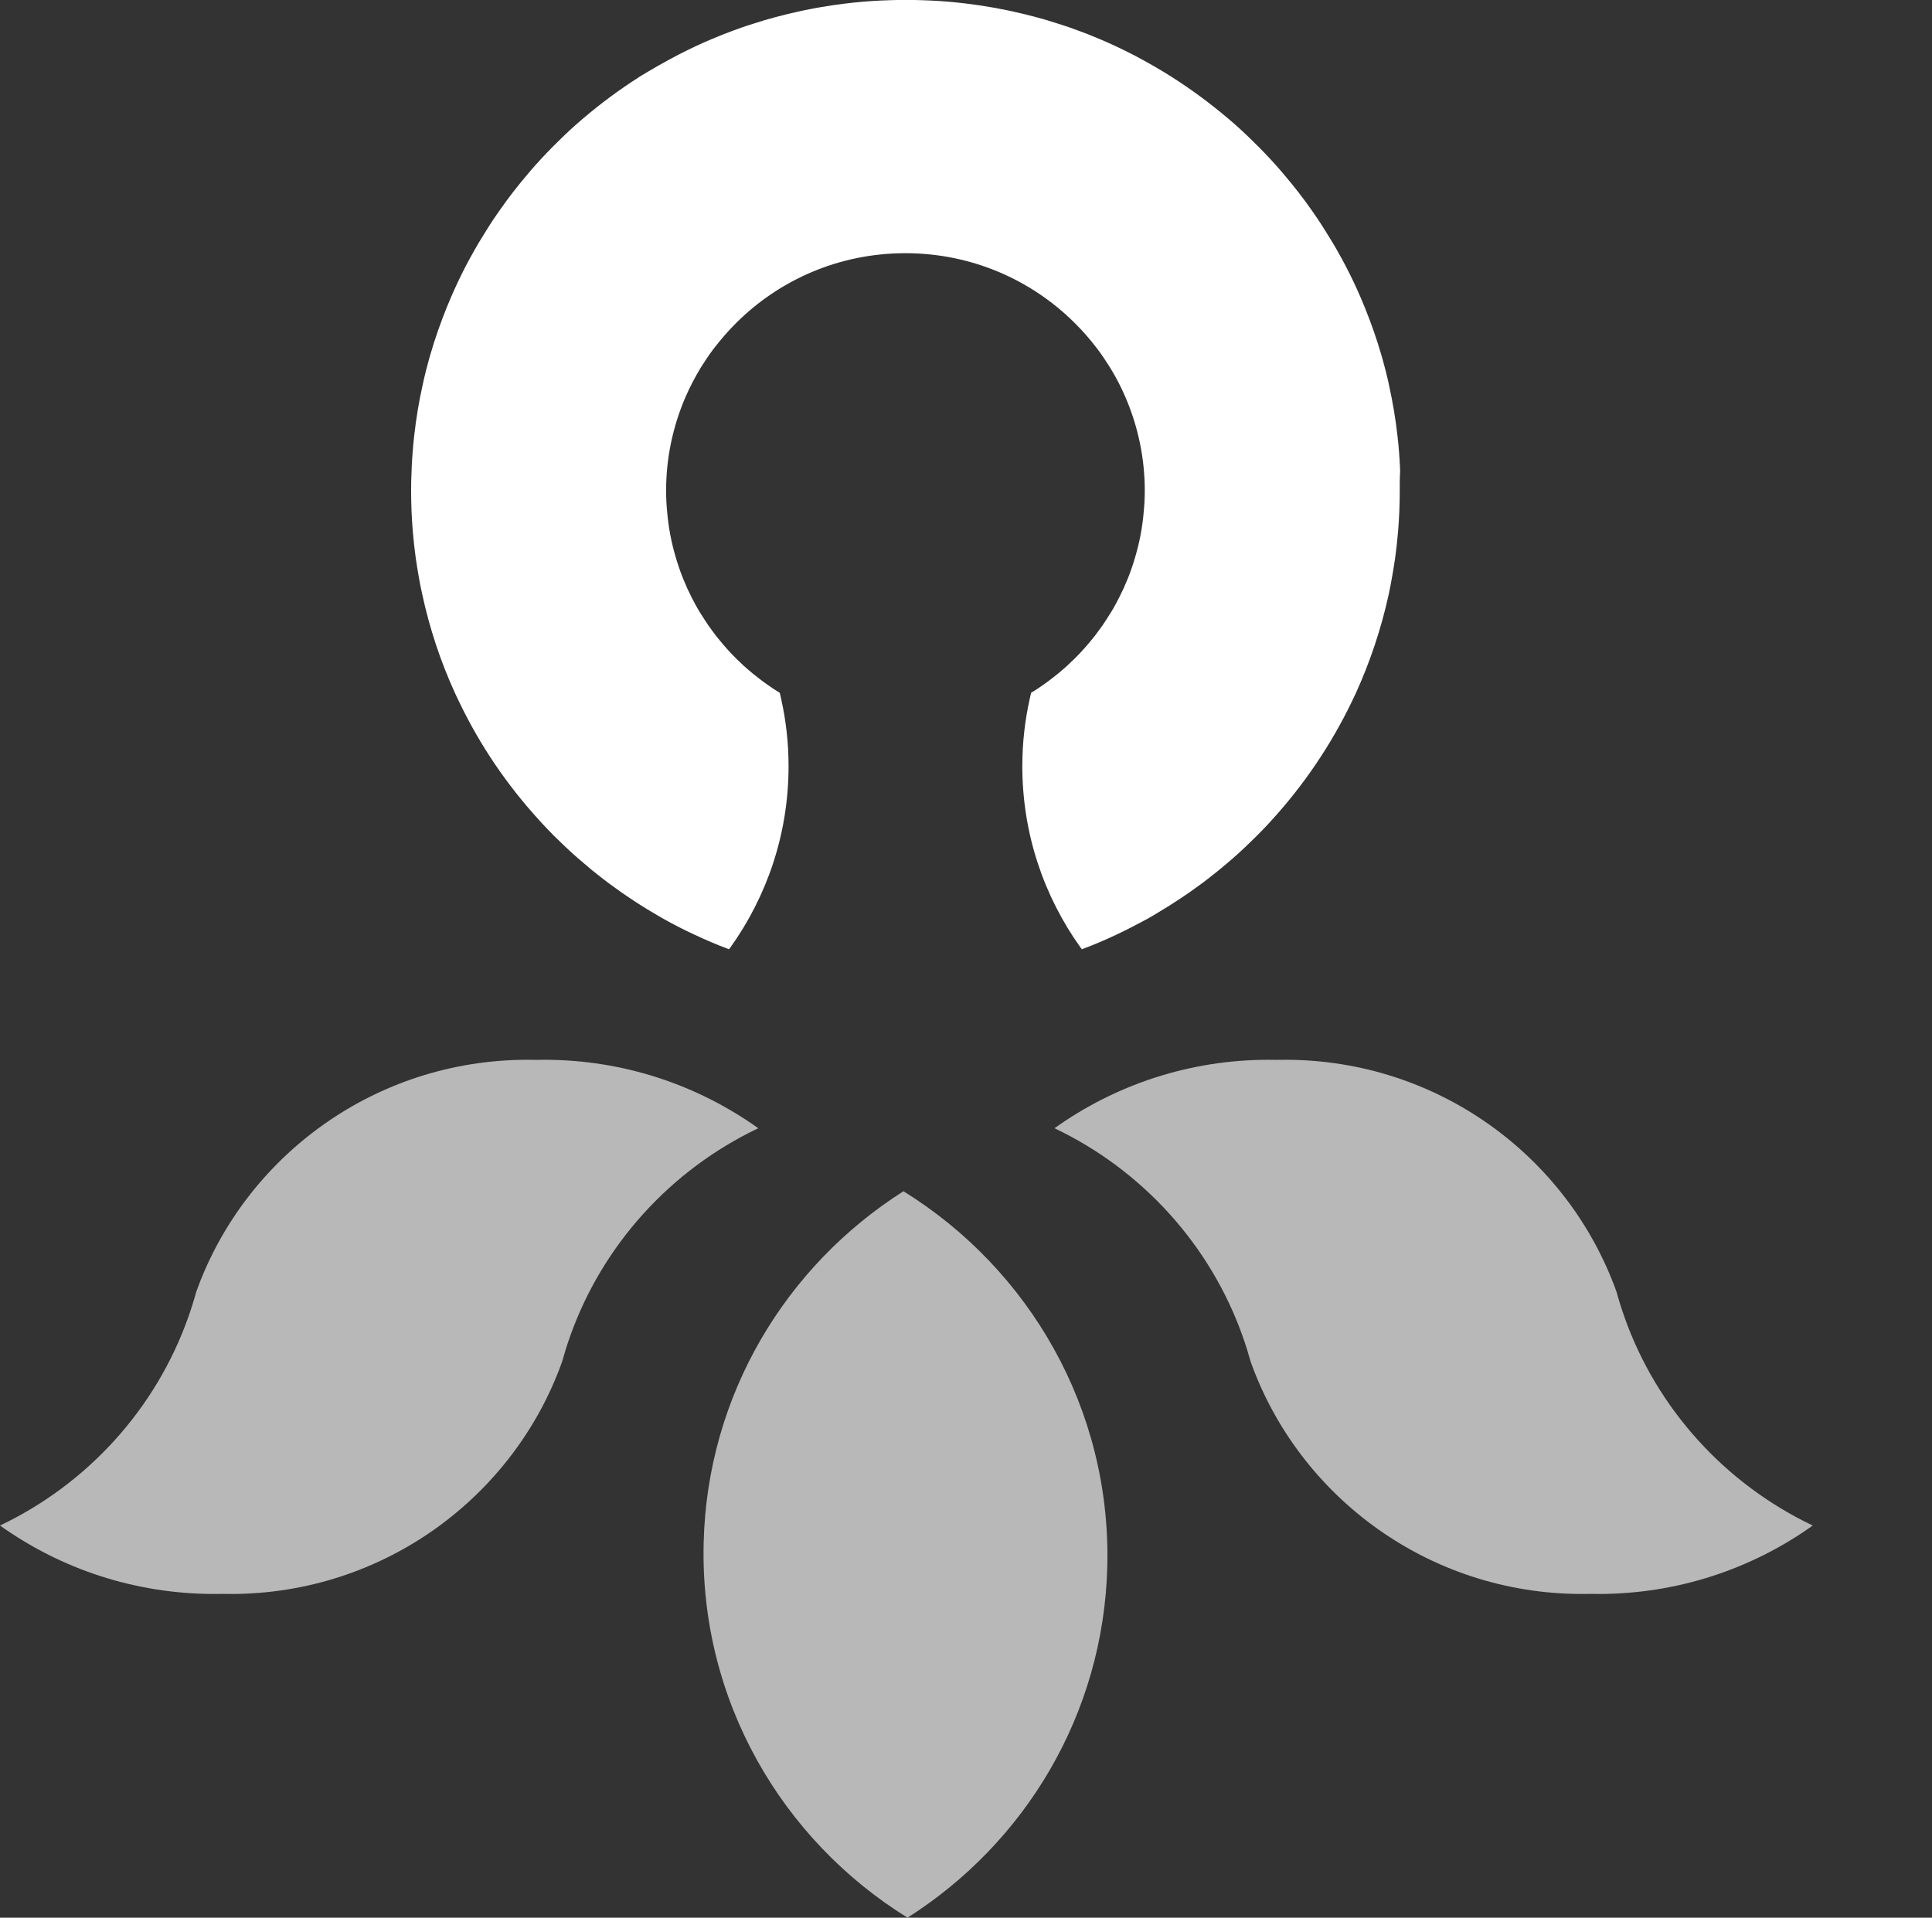<svg width="1900" height="1886" viewBox="0 0 1900 1886" fill="none" xmlns="http://www.w3.org/2000/svg">
<rect x="0" y="0" width="1900" height="1886" fill="#333333" stroke="none"/>
<g clip-path="url(#clip0_634_3701)">
<path opacity="0.65" d="M745.713 1109.59C659.619 1150.57 592.451 1224.33 560.537 1314.58C557.661 1322.69 555.063 1330.97 552.744 1339.35C505.151 1472.33 377.217 1567.65 226.831 1567.65C223.77 1567.65 220.801 1567.65 217.739 1567.55C215.513 1567.65 213.193 1567.65 210.967 1567.65C132.202 1567.65 59.375 1542.69 0 1500.33C86.094 1459.35 153.262 1385.58 185.176 1295.34C188.052 1287.23 190.649 1278.94 192.969 1270.56C240.561 1137.59 368.496 1042.27 518.882 1042.27C521.943 1042.27 524.912 1042.27 527.974 1042.37C530.2 1042.27 532.519 1042.27 534.746 1042.27C613.511 1042.18 686.245 1067.23 745.713 1109.59Z" fill="white"/>
<path opacity="0.65" d="M1037.02 1109.59C1123.12 1150.57 1190.28 1224.33 1222.2 1314.58C1225.07 1322.69 1227.67 1330.97 1229.99 1339.35C1277.58 1472.33 1405.52 1567.65 1555.9 1567.65C1558.96 1567.65 1561.93 1567.65 1565 1567.55C1567.22 1567.65 1569.54 1567.65 1571.77 1567.65C1650.53 1567.65 1723.36 1542.69 1782.73 1500.33C1696.64 1459.35 1629.47 1385.58 1597.56 1295.34C1594.68 1287.23 1592.08 1278.94 1589.77 1270.56C1542.17 1137.59 1414.24 1042.27 1263.85 1042.27C1260.79 1042.27 1257.82 1042.27 1254.76 1042.37C1252.53 1042.27 1250.21 1042.27 1247.99 1042.27C1169.22 1042.18 1096.4 1067.23 1037.02 1109.59Z" fill="white"/>
<path opacity="0.65" d="M1088.97 1540.2C1085.45 1686.16 1007.71 1812.88 892.481 1886C768.999 1809.57 688.193 1672.26 691.997 1517.36C695.523 1371.4 773.267 1244.69 888.491 1171.57C1011.97 1248 1092.69 1385.49 1088.97 1540.2Z" fill="white"/>
<path d="M1376.57 482.55C1376.57 496.087 1376.02 509.44 1374.9 522.793C1374.16 531.542 1373.23 540.29 1372.03 548.763C1371.1 555.209 1370.08 561.471 1368.96 567.733C1368.04 573.259 1366.92 578.692 1365.81 584.125C1358.39 618.198 1347.35 651.074 1333.25 682.017C1331.95 684.779 1330.65 687.45 1329.35 690.213C1308.75 732.942 1282.04 772.265 1250.31 806.983C1247.62 810.022 1244.83 812.968 1241.96 815.915C1238.25 819.783 1234.44 823.559 1230.64 827.242C1226.37 831.478 1222.01 835.53 1217.56 839.582C1214.22 842.621 1210.88 845.568 1207.45 848.423C1201.69 853.396 1195.76 858.185 1189.73 862.881C1185.09 866.565 1180.36 870.064 1175.53 873.471C1171.17 876.695 1166.72 879.734 1162.17 882.773C1154.38 888.022 1146.31 893.087 1138.24 897.875C1134.8 899.993 1131.28 902.019 1127.66 904.045C1117.83 909.387 1107.81 914.544 1097.7 919.332C1092.22 921.911 1086.66 924.397 1081 926.792C1076.17 928.817 1071.25 930.843 1066.25 932.685C1065.5 933.054 1064.76 933.33 1064.02 933.606C1063.55 933.054 1063.18 932.501 1062.72 931.949C1062.72 931.949 1062.72 931.856 1062.63 931.856C1026.63 881.483 1005.39 820.059 1005.39 753.57C1005.39 730.732 1007.89 708.631 1012.71 687.174V687.082C1013.09 685.148 1013.55 683.214 1014.01 681.372C1017.72 679.162 1021.34 676.768 1024.87 674.281C1028.49 671.795 1031.92 669.308 1035.35 666.546C1038.78 663.967 1042.12 661.204 1045.37 658.35C1045.56 658.258 1045.65 658.165 1045.74 658.073C1048.71 655.495 1051.59 652.824 1054.37 650.062C1055.21 649.325 1055.95 648.588 1056.78 647.759C1059.1 645.457 1061.42 643.155 1063.65 640.668C1063.93 640.3 1064.3 640.024 1064.58 639.655C1067.27 636.708 1069.96 633.67 1072.46 630.538C1075.34 627.223 1077.93 623.816 1080.44 620.316C1083.13 616.817 1085.54 613.226 1087.86 609.634C1091.29 604.477 1094.45 599.32 1097.32 593.979C1099.55 589.835 1101.68 585.599 1103.73 581.27C1104.75 579.244 1105.67 577.311 1106.42 575.285C1109.11 569.299 1111.52 563.129 1113.56 556.867C1114.58 554.012 1115.42 551.065 1116.34 548.026C1120.52 533.936 1123.39 519.386 1124.69 504.283C1125.43 497.192 1125.81 489.917 1125.81 482.55C1125.81 466.434 1124.14 450.687 1120.98 435.492C1117.83 420.297 1113.19 405.655 1107.25 391.657C1102.8 381.159 1097.6 371.029 1091.66 361.452C1087.68 355.098 1083.5 348.836 1078.96 342.85C1072.09 333.825 1064.67 325.261 1056.69 317.433C1014.2 275.164 955.288 249.01 890.439 249.01C825.405 249.01 766.772 275.072 724.189 317.433C716.211 325.353 708.789 333.917 701.924 342.85C697.378 348.836 693.203 355.098 689.214 361.452C683.369 371.121 678.081 381.251 673.628 391.657C667.69 405.655 663.052 420.297 659.897 435.492C656.743 450.687 655.073 466.434 655.073 482.55C655.073 489.917 655.444 497.192 656.187 504.283C657.485 519.386 660.361 533.936 664.536 548.026C665.464 551.065 666.299 554.012 667.319 556.867C669.36 563.129 671.772 569.299 674.463 575.285C675.205 577.311 676.133 579.244 677.153 581.27C679.102 585.507 681.235 589.743 683.555 593.979C686.431 599.32 689.585 604.477 693.018 609.634C695.337 613.226 697.749 616.817 700.439 620.316C702.944 623.816 705.542 627.223 708.418 630.538C710.923 633.67 713.613 636.708 716.304 639.655C716.582 640.024 716.86 640.392 717.231 640.668C719.458 643.155 721.777 645.457 724.097 647.759C724.839 648.588 725.674 649.325 726.509 650.062C729.292 652.824 732.168 655.495 735.137 658.073C735.23 658.165 735.322 658.258 735.508 658.35C738.755 661.204 742.095 663.967 745.527 666.546C748.96 669.308 752.393 671.795 756.011 674.281C759.536 676.768 763.154 679.162 766.865 681.372C767.329 683.214 767.793 685.148 768.164 687.082V687.174C772.988 708.631 775.493 730.732 775.493 753.57C775.493 820.151 754.248 881.483 718.252 931.856C718.159 931.856 718.159 931.949 718.159 931.949C717.695 932.501 717.324 933.054 716.86 933.606C716.118 933.33 715.376 933.054 714.634 932.685C709.624 930.843 704.707 928.817 699.883 926.792C694.224 924.397 688.657 921.911 683.184 919.332C672.886 914.544 662.866 909.479 653.218 904.045C649.6 902.019 646.074 899.993 642.642 897.875C634.385 893.087 626.406 888.022 618.706 882.773C614.16 879.734 609.707 876.695 605.347 873.471C600.522 870.064 595.791 866.565 591.152 862.881C585.122 858.277 579.277 853.488 573.525 848.423C570.093 845.568 566.66 842.621 563.32 839.582C558.867 835.53 554.507 831.478 550.239 827.242C546.343 823.559 542.539 819.783 538.921 815.915C536.045 812.968 533.262 810.022 530.571 806.983C498.75 772.265 472.031 733.034 451.528 690.213C450.23 687.45 448.931 684.779 447.632 682.017C433.438 651.074 422.49 618.198 415.161 584.125C413.955 578.692 412.842 573.259 411.914 567.733C410.801 561.471 409.78 555.117 408.853 548.763C407.647 540.198 406.719 531.45 405.977 522.793C404.863 509.44 404.307 496.087 404.307 482.55C404.307 476.104 404.399 469.75 404.771 463.395C404.863 460.08 404.956 456.765 405.234 453.542C405.234 452.068 405.327 450.595 405.513 449.214C405.698 445.99 405.884 442.767 406.255 439.544V438.807C406.626 435.032 406.997 431.256 407.461 427.48C409.316 411.273 411.914 395.341 415.439 379.594C415.996 376.647 416.738 373.7 417.388 370.845C417.573 370.201 417.666 369.648 417.852 369.003C418.594 365.688 419.429 362.465 420.356 359.15C421.284 355.466 422.305 351.783 423.418 348.099C427.871 332.72 433.159 317.709 439.097 302.975C441.602 296.713 444.292 290.451 447.075 284.281C451.714 274.059 456.724 263.929 462.105 254.075C463.867 250.852 465.723 247.537 467.578 244.314C469.434 240.998 471.382 237.775 473.33 234.644C474.722 232.342 476.113 230.04 477.598 227.738C480.195 223.501 482.886 219.265 485.669 215.121C489.751 209.135 493.926 203.15 498.193 197.348C500.42 194.401 502.646 191.362 504.966 188.415C507.285 185.468 509.604 182.613 511.924 179.667C514.243 176.812 516.655 173.957 519.067 171.102C521.387 168.247 523.892 165.485 526.397 162.63C530.015 158.578 533.633 154.618 537.344 150.75C541.055 146.791 544.858 143.015 548.755 139.239C552.559 135.463 556.455 131.688 560.444 128.004C564.434 124.321 568.516 120.729 572.598 117.23C573.154 116.677 573.804 116.125 574.36 115.756C591.431 101.298 609.336 88.037 628.354 75.881C628.447 75.697 628.54 75.605 628.726 75.605C640.972 68.146 653.774 60.779 667.041 53.872C670.381 52.214 673.813 50.465 677.153 48.807C686.895 44.018 696.728 39.69 706.748 35.638C708.511 34.901 710.366 34.165 712.222 33.428C717.695 31.31 723.262 29.284 728.828 27.258C732.725 25.877 736.714 24.587 740.61 23.39C744.043 22.285 747.476 21.18 750.908 20.167C751.279 19.983 751.65 19.891 752.021 19.799C755.547 18.786 759.072 17.773 762.598 16.852C766.309 15.839 770.02 14.918 773.73 13.997C777.163 13.168 780.596 12.339 784.028 11.603C788.11 10.682 792.285 9.761 796.46 9.024C800.264 8.195 804.067 7.551 807.964 6.906C811.768 6.261 815.664 5.617 819.561 5.064C823.364 4.512 827.261 3.959 831.25 3.499C842.661 2.117 854.165 1.104 865.669 0.552C868.916 0.368 872.07 0.276 875.317 0.183C880.42 -0.001 885.615 -0.093 890.718 -0.093C895.913 -0.093 901.016 -0.001 906.118 0.183C909.365 0.276 912.519 0.368 915.767 0.552C927.456 1.104 938.96 2.117 950.185 3.499C954.175 3.959 958.071 4.512 961.875 5.064C965.772 5.617 969.668 6.261 973.472 6.906C977.368 7.551 981.172 8.195 984.976 9.024C989.15 9.761 993.325 10.682 997.407 11.603C1000.84 12.339 1004.27 13.168 1007.71 13.997C1011.42 14.918 1015.13 15.839 1018.84 16.852C1022.36 17.773 1025.89 18.786 1029.41 19.799C1029.79 19.891 1030.16 20.075 1030.53 20.167C1033.96 21.18 1037.39 22.285 1040.83 23.39C1044.81 24.587 1048.71 25.969 1052.61 27.258C1058.17 29.284 1063.74 31.31 1069.21 33.428C1071.07 34.165 1072.92 34.901 1074.69 35.638C1084.8 39.69 1094.63 44.11 1104.28 48.807C1107.62 50.465 1111.05 52.214 1114.39 53.872C1127.66 60.779 1140.46 68.146 1152.99 76.066C1153.17 76.25 1153.27 76.25 1153.36 76.342C1172.38 88.498 1190.28 101.759 1207.35 116.217C1207.91 116.769 1208.56 117.23 1209.12 117.69C1213.2 121.19 1217.28 124.781 1221.27 128.465C1225.26 132.148 1229.16 135.924 1232.96 139.7C1236.86 143.475 1240.66 147.343 1244.37 151.211C1248.08 155.079 1251.7 159.038 1255.32 163.09C1257.82 165.853 1260.23 168.708 1262.65 171.563C1265.06 174.417 1267.47 177.272 1269.79 180.127C1272.11 183.074 1274.43 185.929 1276.75 188.876C1279.07 191.822 1281.29 194.861 1283.52 197.808C1287.79 203.61 1291.96 209.596 1296.04 215.582C1298.74 219.726 1301.52 223.962 1304.12 228.198C1305.6 230.5 1306.99 232.802 1308.38 235.105C1310.33 238.236 1312.28 241.459 1314.14 244.774C1315.99 247.997 1317.75 251.312 1319.61 254.536C1324.99 264.389 1330 274.519 1334.64 284.741C1337.42 290.911 1340.11 297.173 1342.62 303.435C1348.55 318.17 1353.84 333.18 1358.3 348.559C1359.41 352.243 1360.43 355.927 1361.36 359.61C1362.29 362.925 1363.12 366.149 1363.86 369.464C1364.05 370.016 1364.14 370.661 1364.33 371.306C1364.98 374.16 1365.72 377.107 1366.27 380.054C1369.71 395.709 1372.4 411.641 1374.25 427.941C1374.72 431.717 1375.09 435.492 1375.46 439.268V440.005C1375.83 443.228 1376.02 446.451 1376.2 449.674C1376.29 450.227 1376.39 450.871 1376.39 451.424C1376.48 452.253 1376.48 453.173 1376.48 454.002C1376.76 457.225 1376.85 460.541 1376.94 463.856C1376.48 469.75 1376.57 476.104 1376.57 482.55Z" fill="white"/>
</g>
<defs>
<clipPath id="clip0_634_3701">
<rect width="1900" height="1886" fill="white"/>
</clipPath>
</defs>
</svg>
